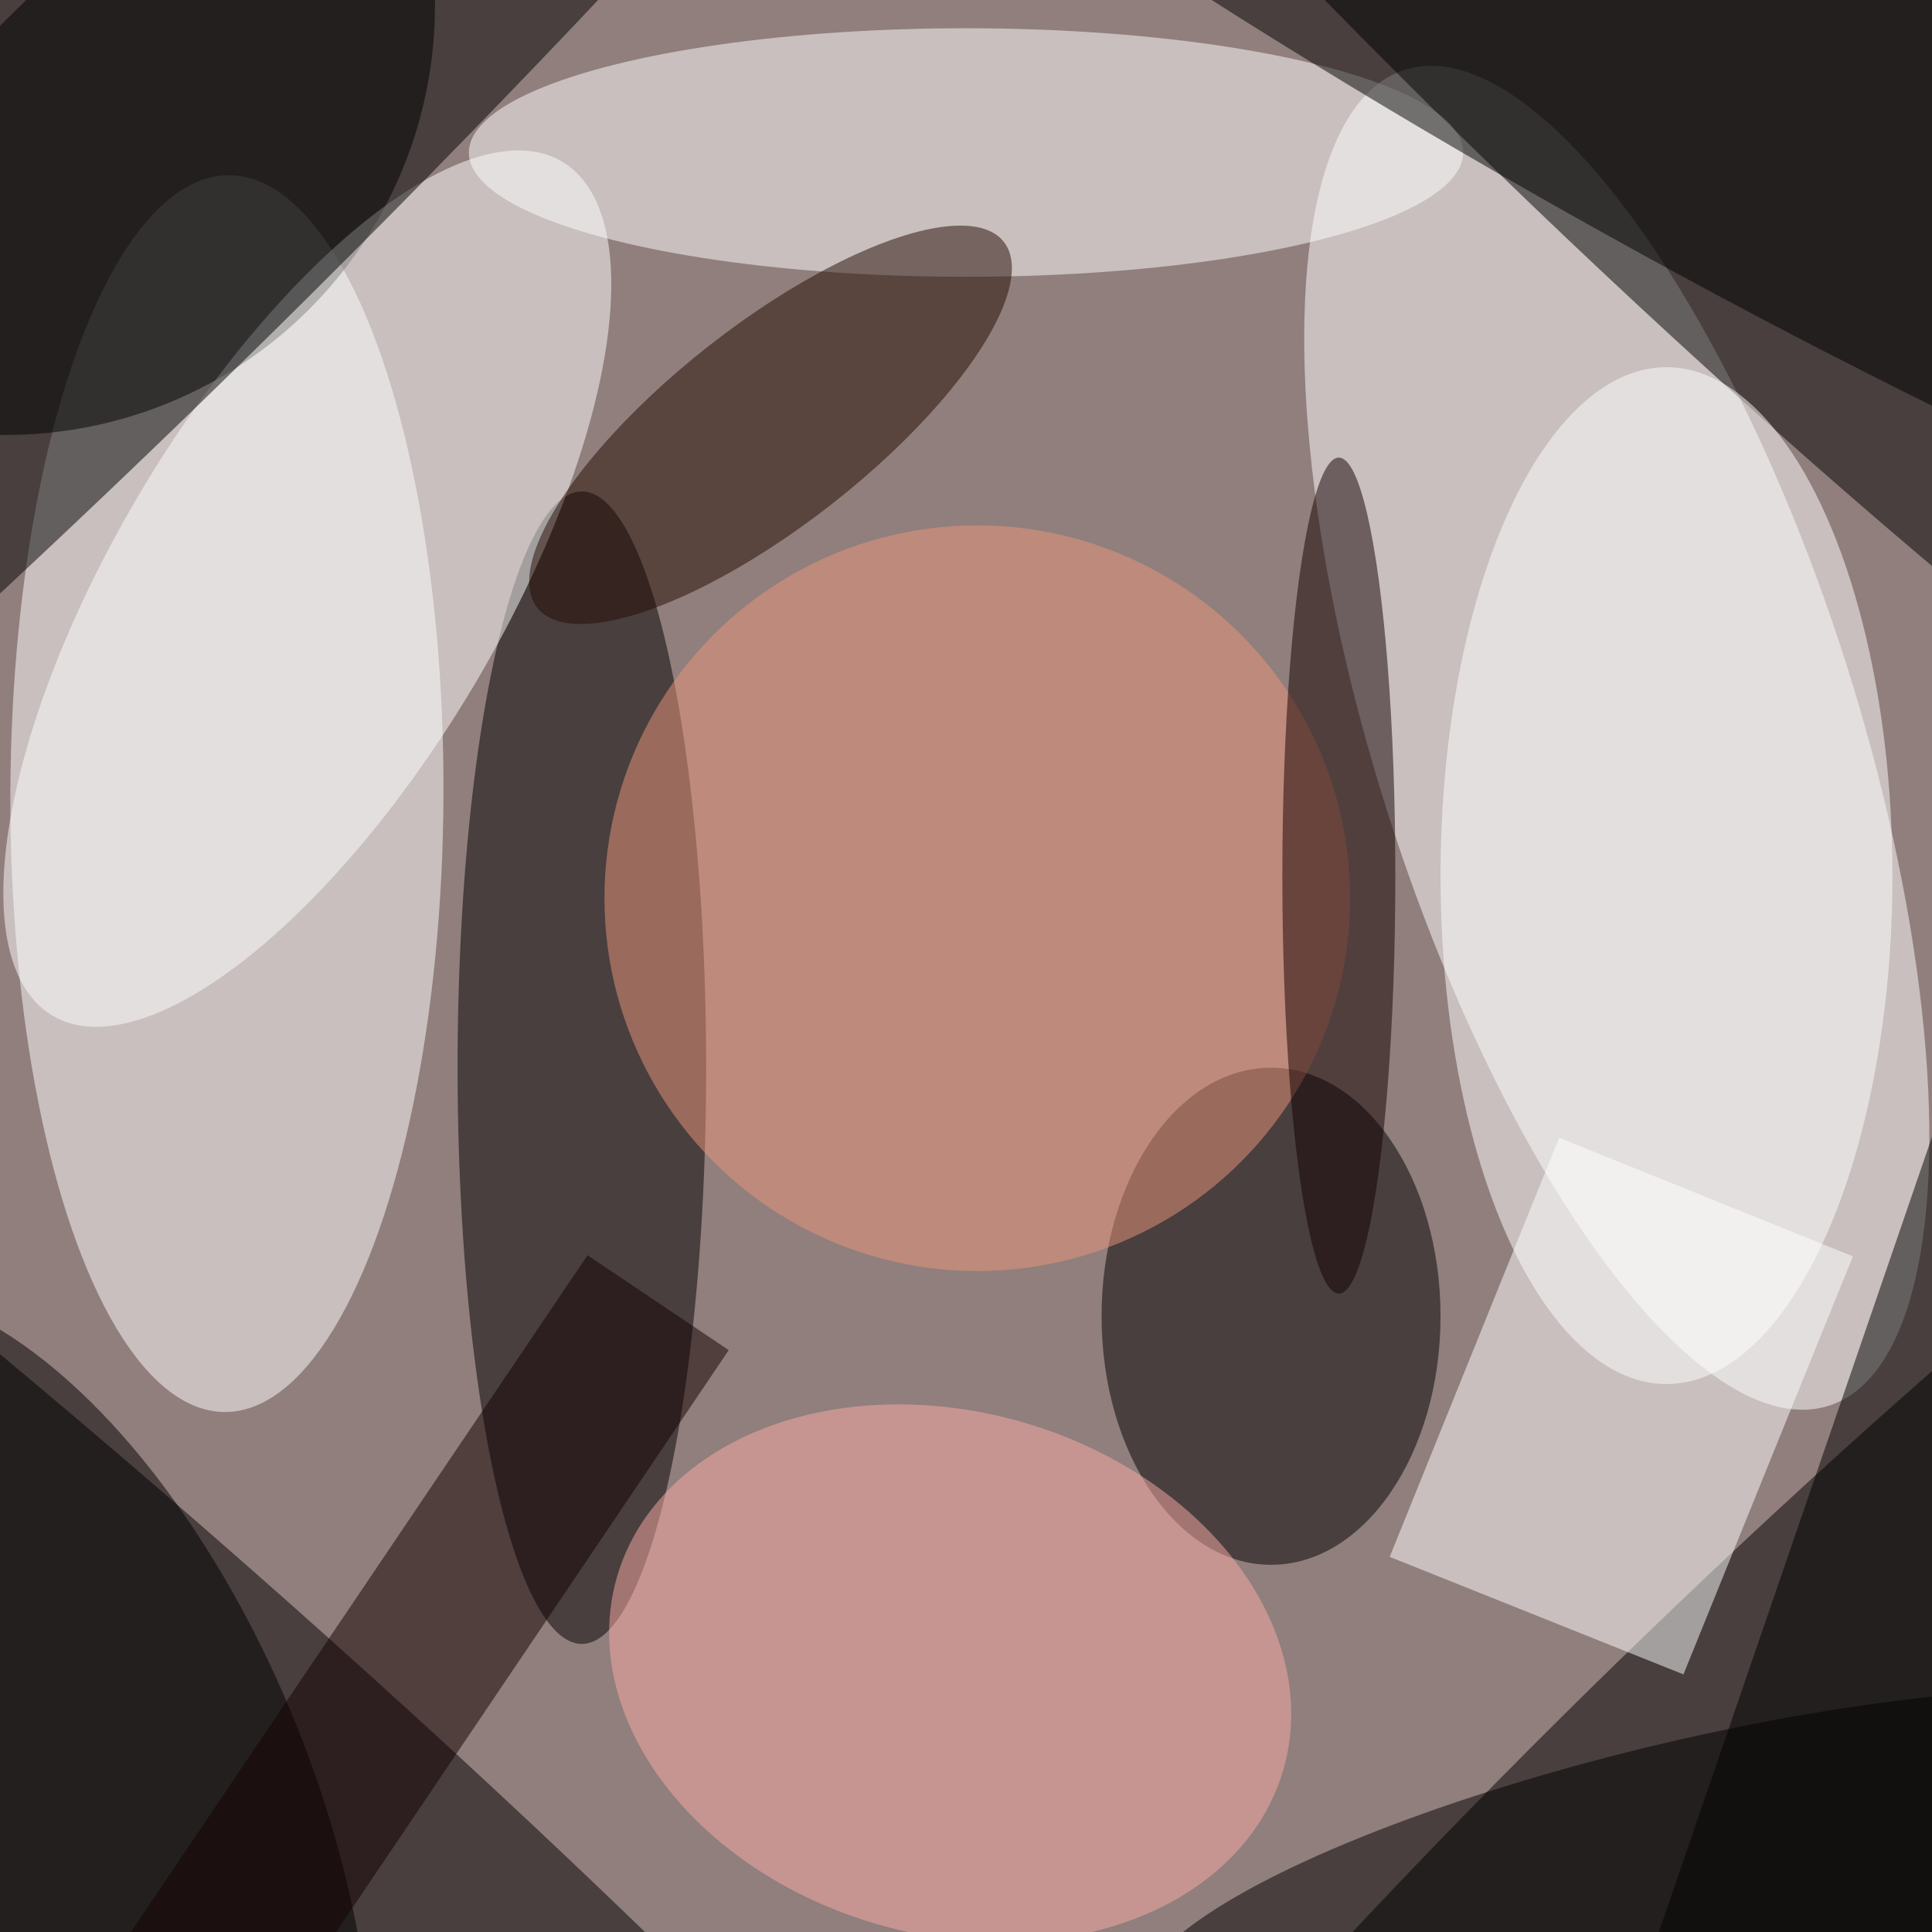 <svg xmlns="http://www.w3.org/2000/svg" viewBox="0 0 171 171"><filter id="b"><feGaussianBlur stdDeviation="12" /></filter><path fill="#907f7c" d="M0 0h171v171H0z"/><g filter="url(#b)" transform="translate(.5 .5)" fill-opacity=".5"><ellipse fill="#fff" rx="1" ry="1" transform="matrix(18.756 59.125 -20.336 6.451 142.6 64.8)"/><ellipse rx="1" ry="1" transform="rotate(-134.1 113.7 46.8) scale(21.872 128.624)"/><ellipse rx="1" ry="1" transform="rotate(134.1 73.2 31) scale(20.558 129.513)"/><ellipse fill="#fff" rx="1" ry="1" transform="rotate(.2 -19970.8 5645.7) scale(19.168 54.734)"/><ellipse rx="1" ry="1" transform="rotate(40.8 -198.1 73.6) scale(152.791 21.04)"/><ellipse rx="38" ry="38"/><ellipse fill="#fff" cx="85" cy="13" rx="44" ry="11"/><ellipse cx="51" cy="94" rx="11" ry="51"/><path fill="#fff" d="M137.5 100.2l26 10.5-15 37-26-10.4z"/><ellipse cx="112" cy="116" rx="15" ry="22"/><ellipse fill="#fff" rx="1" ry="1" transform="matrix(22.571 -37.783 14.644 8.748 26.7 51.6)"/><ellipse fill="#ed967b" cx="86" cy="79" rx="33" ry="33"/><ellipse rx="1" ry="1" transform="matrix(12.73 12.915 -104.747 103.248 10.9 16)"/><ellipse rx="1" ry="1" transform="rotate(68.2 -118.4 82.6) scale(50.998 25.385)"/><ellipse rx="1" ry="1" transform="matrix(-48.763 11.485 -2.633 -11.179 149.3 165)"/><ellipse rx="1" ry="1" transform="matrix(-101.18 -57.697 9.411 -16.503 144.4 0)"/><ellipse fill="#fcada7" rx="1" ry="1" transform="matrix(-29.494 -8.525 6.422 -22.22 83.6 147.6)"/><ellipse fill="#fff" cx="147" cy="77" rx="20" ry="45"/><ellipse fill="#120000" cx="118" cy="77" rx="5" ry="37"/><path d="M186 186h-45l45-131z"/><ellipse fill="#230a00" rx="1" ry="1" transform="matrix(5.471 6.977 -20.649 16.191 67.7 37.1)"/><path fill="#130000" d="M51.5 110.6L64 119l-47.5 70.4L4 181z"/></g></svg>